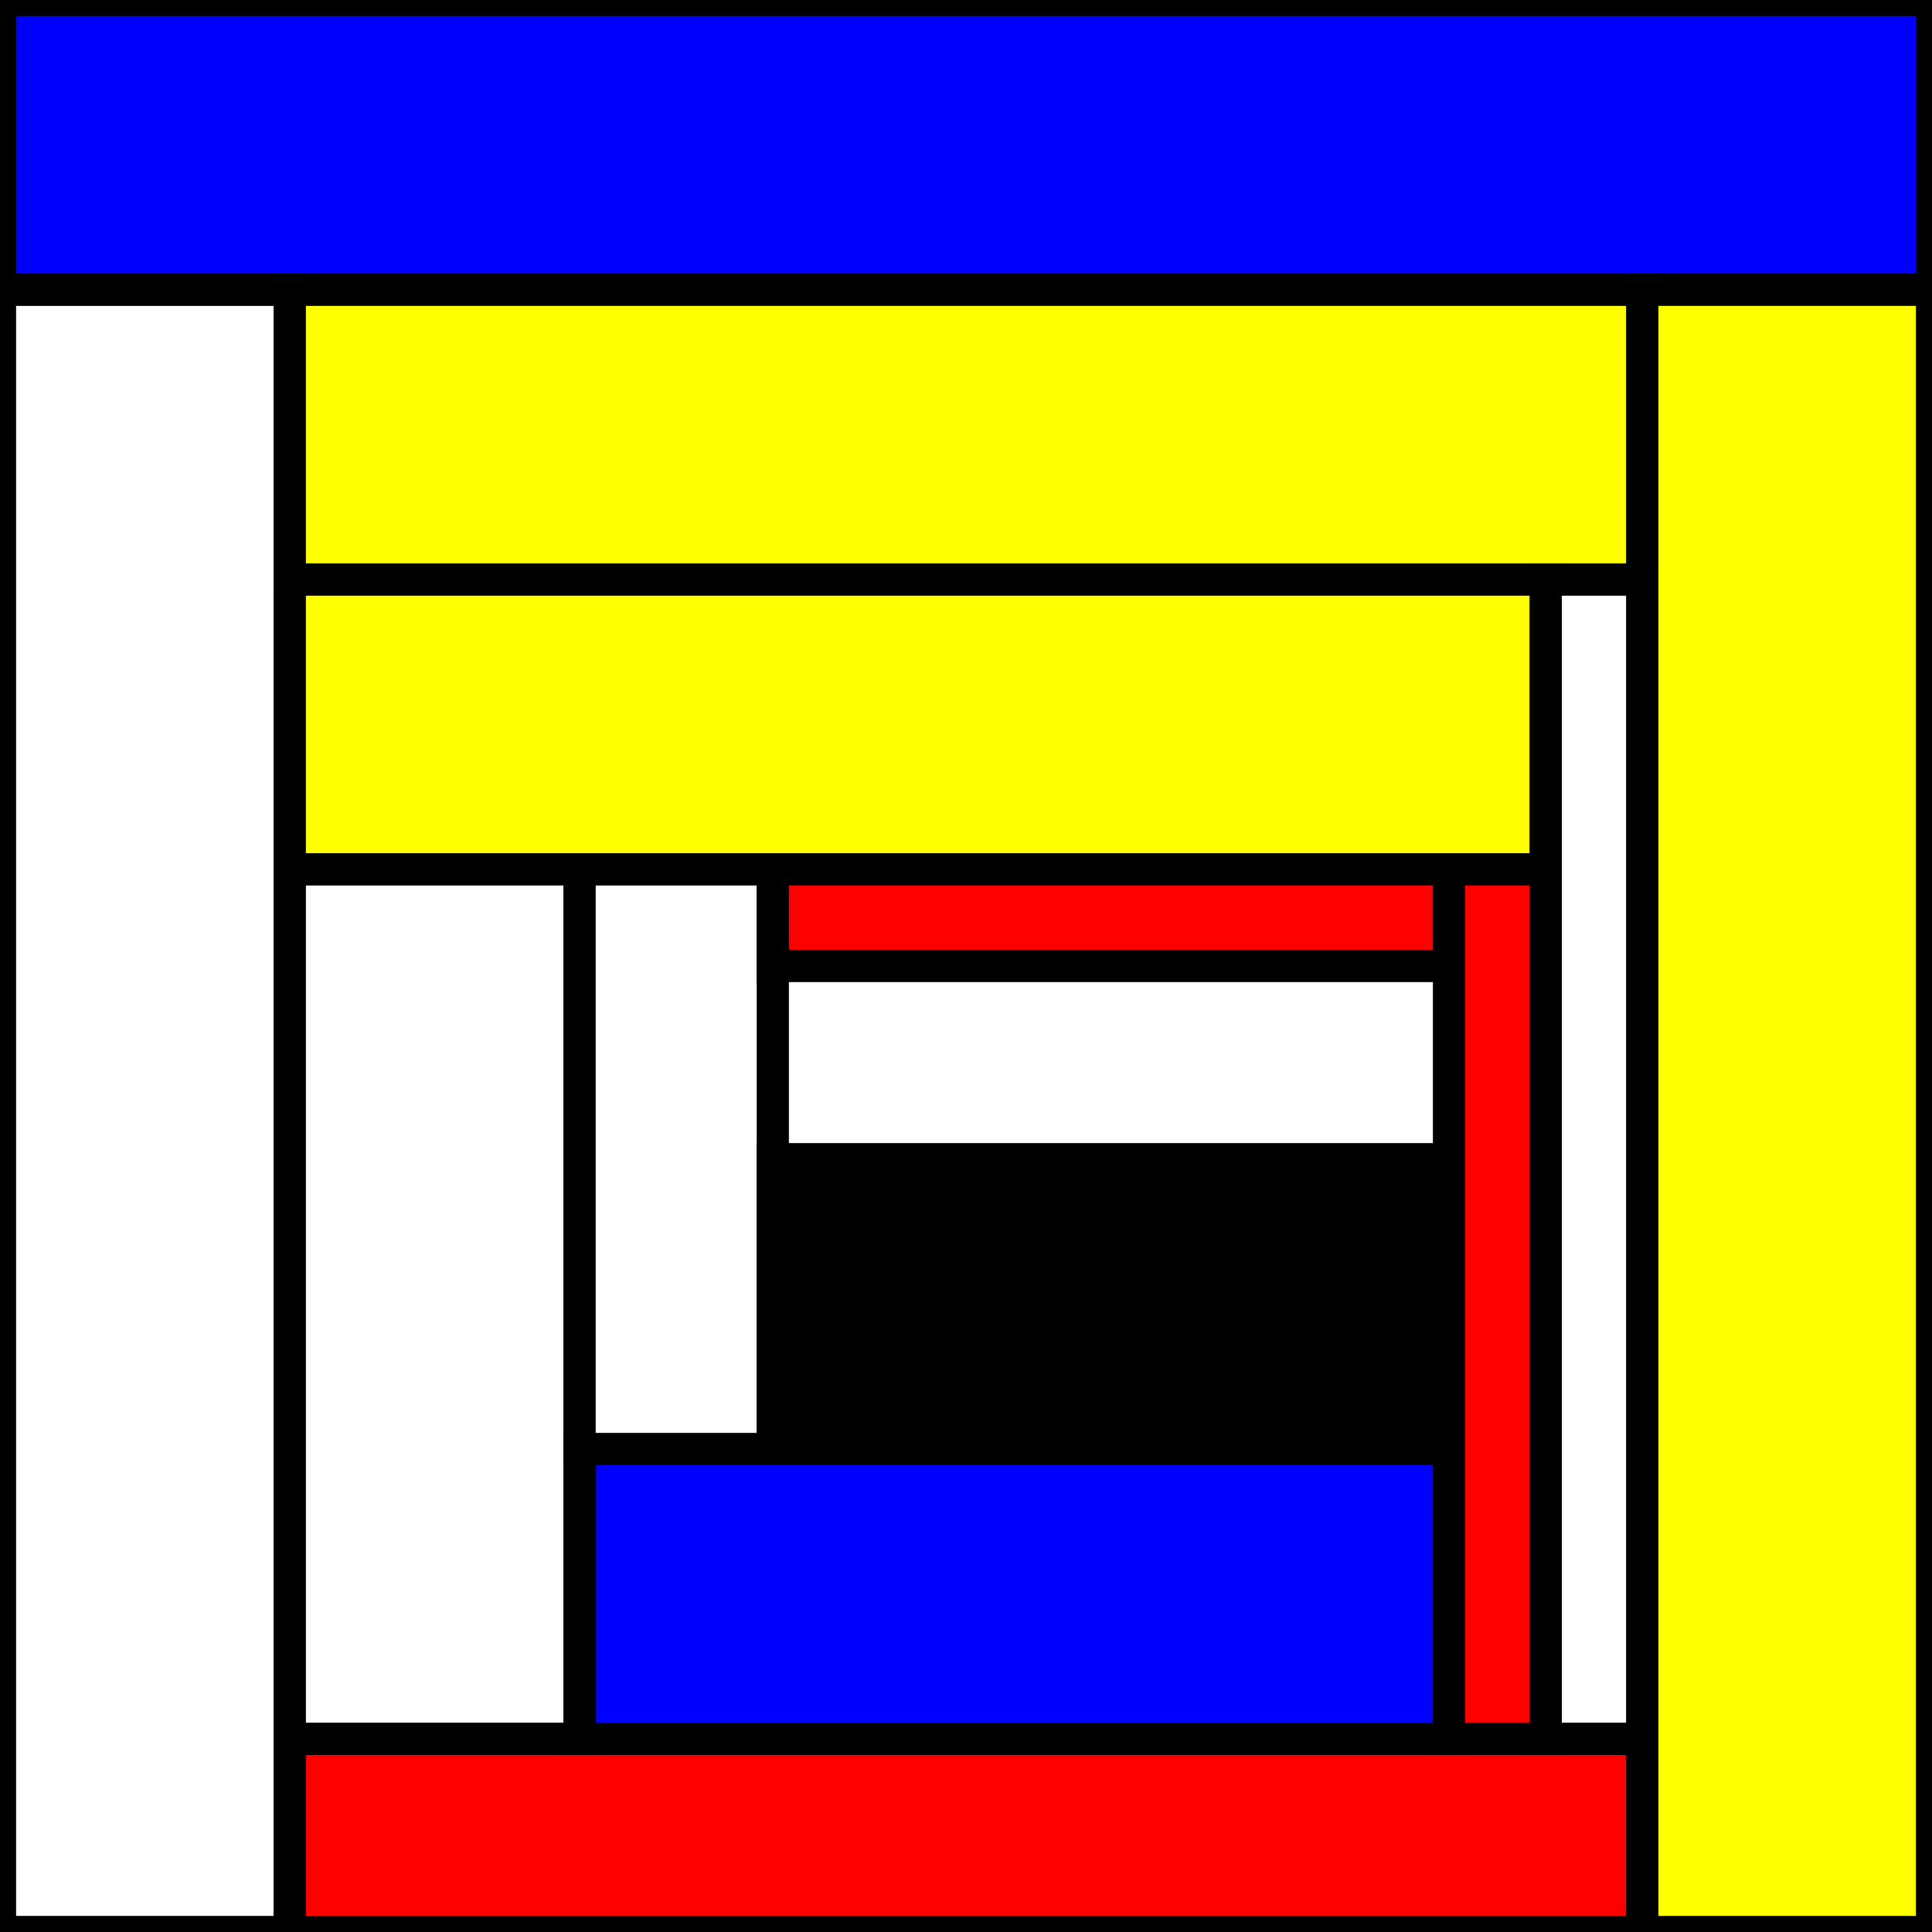 <svg xmlns='http://www.w3.org/2000/svg' xmlns:v='https://vecta.io/nano' width='300' height='300' stroke-width='5' stroke='black' ><rect width="100%" height="100%" fill="#333333" stroke="none"/>'
<rect x='0' y='0' width='300' height='300' fill='white' stroke-width='5' stroke='black'></rect><rect x='0' y='0' width='300' height='45' fill='blue' stroke-width='5' stroke='black'></rect><rect x='255' y='45' width='45' height='255' fill='yellow' stroke-width='5' stroke='black'></rect><rect x='0' y='45' width='45' height='255' fill='white' stroke-width='5' stroke='black'></rect><rect x='45' y='270' width='210' height='30' fill='red' stroke-width='5' stroke='black'></rect><rect x='45' y='45' width='210' height='45' fill='yellow' stroke-width='5' stroke='black'></rect><rect x='240' y='90' width='15' height='180' fill='white' stroke-width='5' stroke='black'></rect><rect x='45' y='90' width='195' height='45' fill='yellow' stroke-width='5' stroke='black'></rect><rect x='225' y='135' width='15' height='135' fill='red' stroke-width='5' stroke='black'></rect><rect x='45' y='135' width='45' height='135' fill='white' stroke-width='5' stroke='black'></rect><rect x='90' y='225' width='135' height='45' fill='blue' stroke-width='5' stroke='black'></rect><rect x='90' y='135' width='30' height='90' fill='white' stroke-width='5' stroke='black'></rect><rect x='120' y='180' width='105' height='45' fill='black' stroke-width='5' stroke='black'></rect><rect x='120' y='135' width='105' height='15' fill='red' stroke-width='5' stroke='black'></rect></svg>